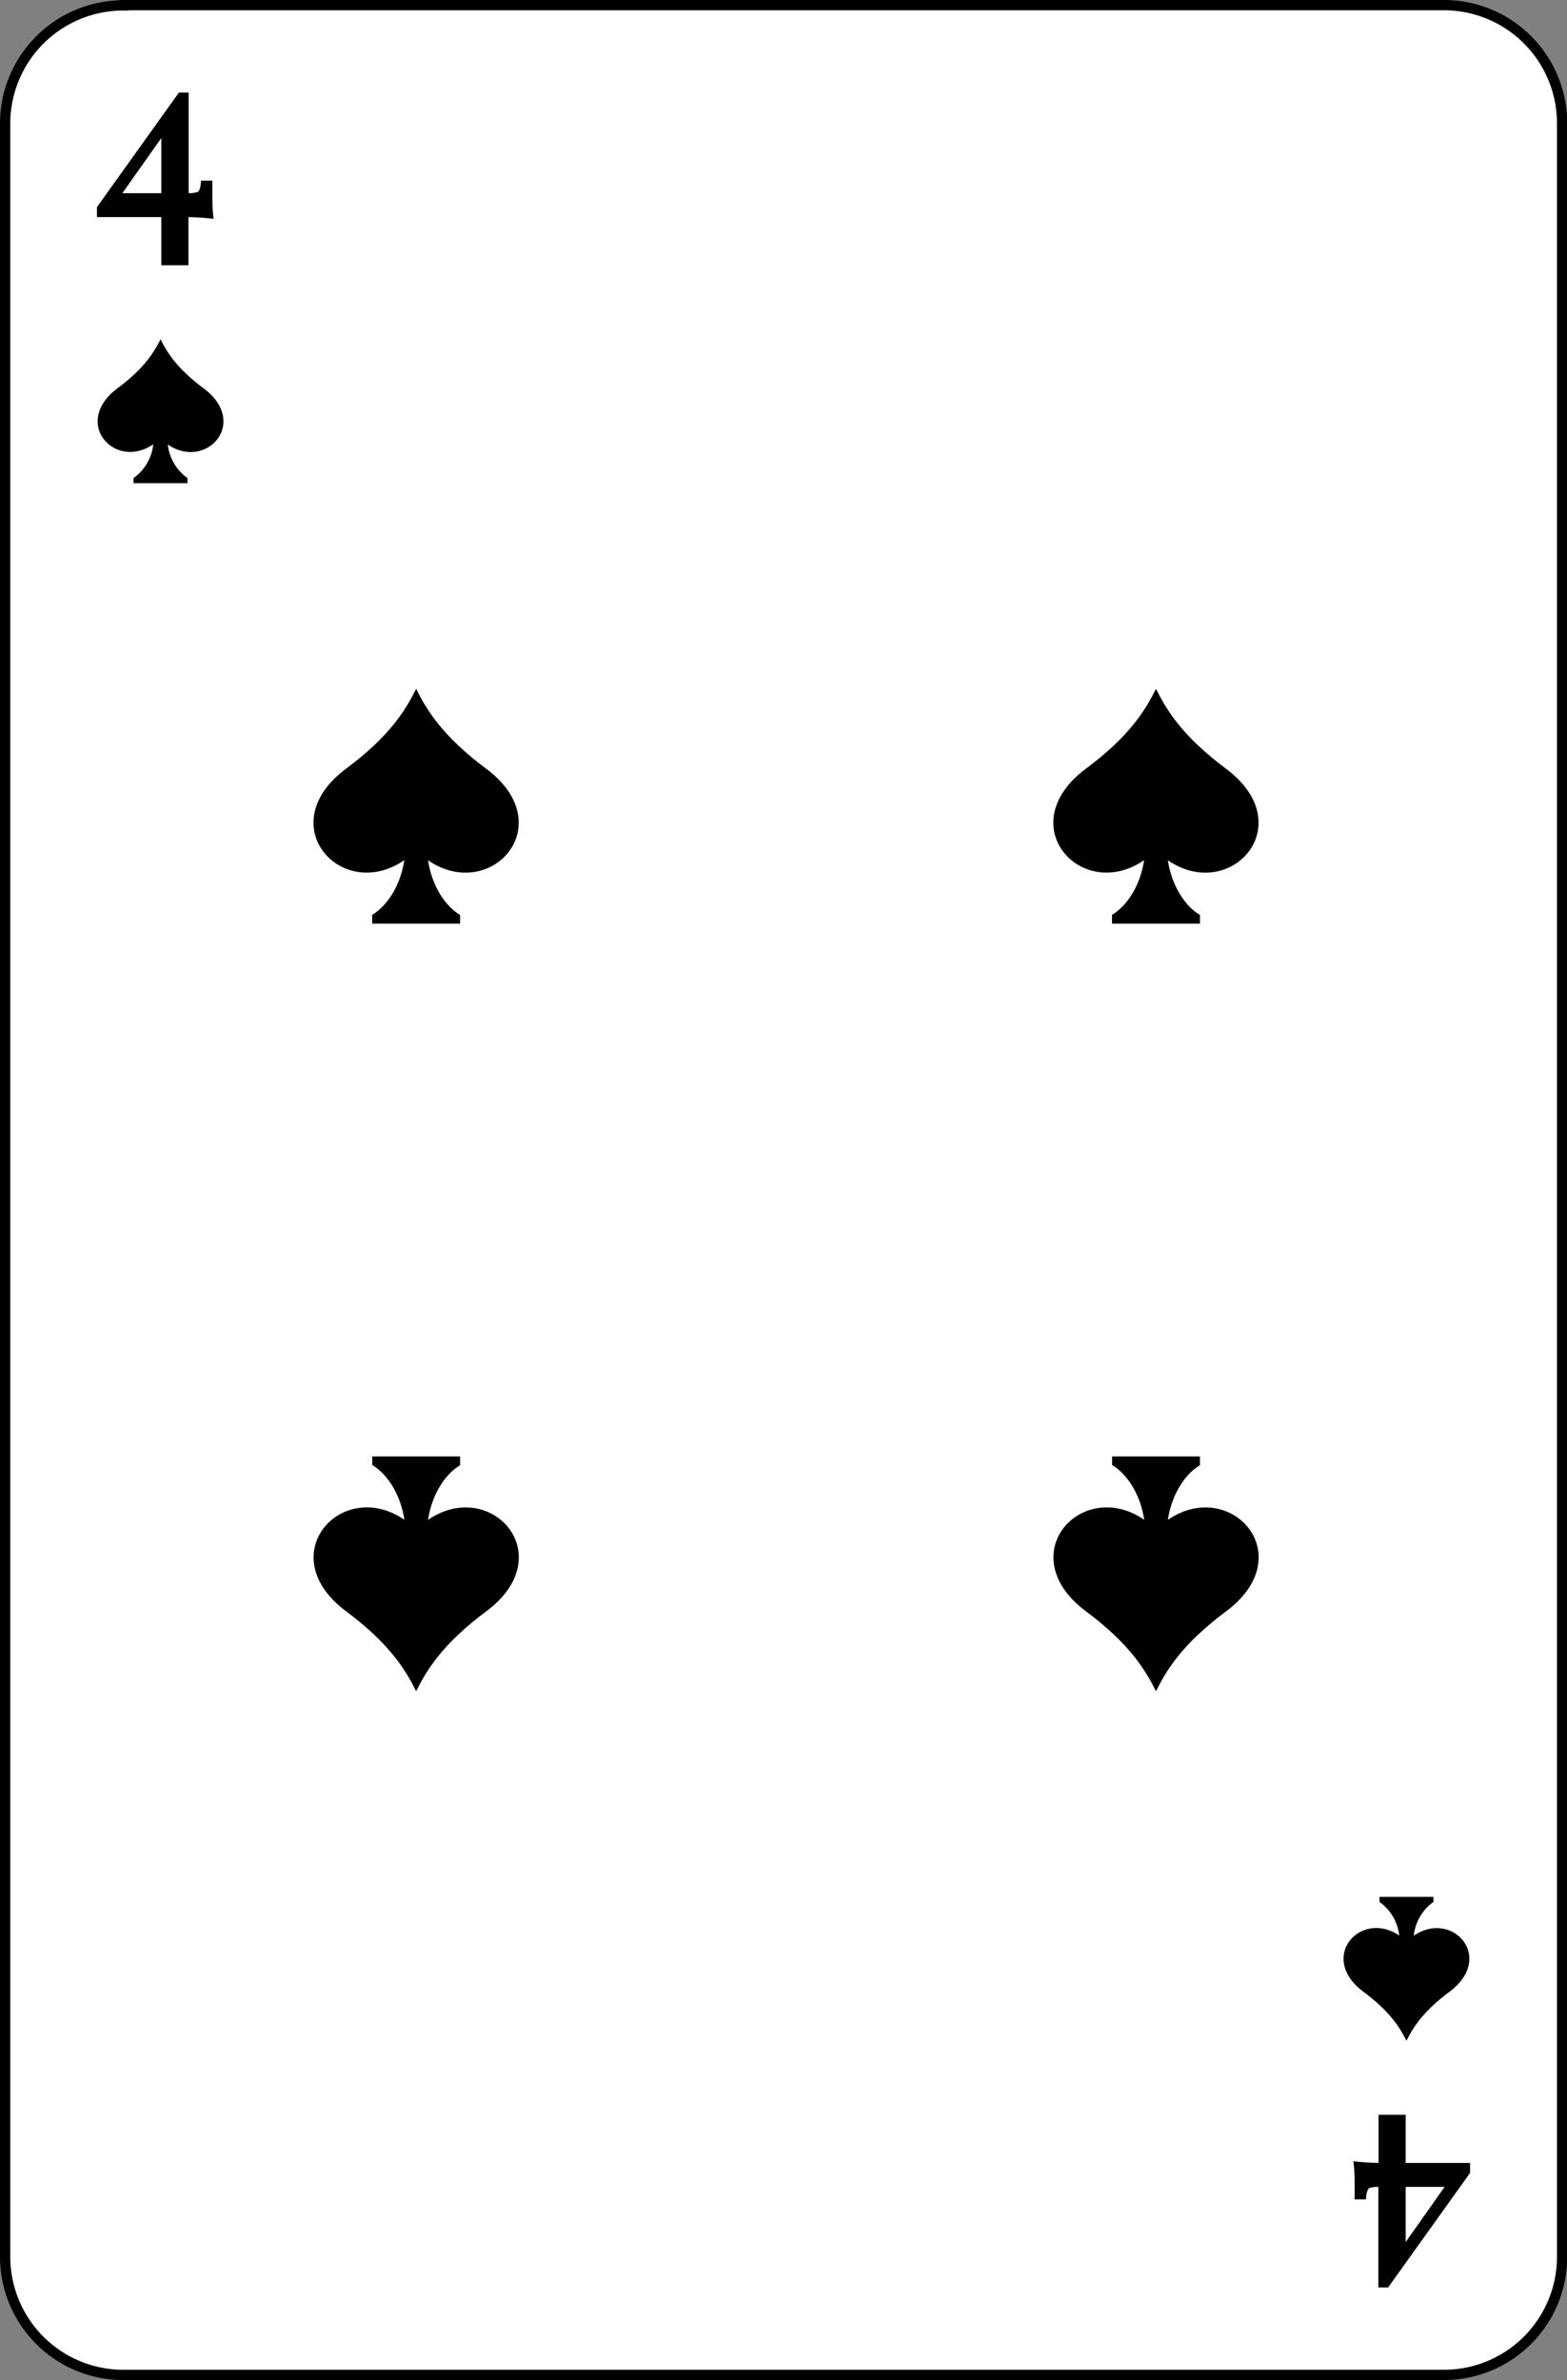 <svg id="Layer_1" data-name="Layer 1" xmlns="http://www.w3.org/2000/svg" viewBox="0 0 305 463"><rect x="0" y="0" width="305" height="463" fill="#808080" stroke="none"/><defs><style>.cls-1{fill:#fff;stroke-linecap:round;stroke-width:2px;}.cls-1,.cls-2{stroke:#000;}.cls-2{stroke-miterlimit:10;stroke-width:1.44px;}</style></defs><title>4</title><path class="cls-1" d="M177.05,94H434a23,23,0,0,1,23.05,23V532A23,23,0,0,1,434,555H177.05A23,23,0,0,1,154,532V117.05a23,23,0,0,1,23.05-23Z" transform="translate(-153 -93)"/><path class="cls-2" d="M193.76,134.76h0a41.86,41.86,0,0,0-4.8-.24h0v9.36h-3.84v-9.36H172.59v-1l15.6-21.79H189V131.3h.58a6.71,6.71,0,0,0,1.94-.21h0a1.46,1.46,0,0,0,.89-.72h0a5.36,5.36,0,0,0,.38-1.51h.82Q193.57,132.88,193.76,134.76Zm-18.33-3.46h9.69V117.58Z" transform="translate(-153 -93)"/><path class="cls-2" d="M417.24,514.24h0a41.86,41.86,0,0,0,4.8.24h0v-9.36h3.84v9.36h12.53v1l-15.6,21.79H422V517.7h-.58a6.71,6.71,0,0,0-1.94.21h0a1.46,1.46,0,0,0-.89.72h0a5.36,5.36,0,0,0-.38,1.51h-.82Q417.43,516.12,417.24,514.24Zm18.33,3.46h-9.69v13.72Z" transform="translate(-153 -93)"/><path d="M418.4,480.48c5.29,3.94,7.12,7.08,8.35,9.52h0c1.24-2.44,3.07-5.58,8.36-9.52,9-6.7.53-16.06-6.94-10.91A9.24,9.24,0,0,1,432,463v-1H421.51v1a9.22,9.22,0,0,1,3.83,6.53C417.87,464.42,409.38,473.78,418.4,480.48Z" transform="translate(-153 -93)"/><path d="M192.6,168.52c-5.29-3.94-7.12-7.08-8.35-9.52h0c-1.24,2.44-3.07,5.58-8.36,9.52-9,6.7-.53,16.06,6.94,10.91A9.24,9.24,0,0,1,179,186v1h10.49v-1a9.22,9.22,0,0,1-3.83-6.53C193.13,184.58,201.62,175.22,192.6,168.52Z" transform="translate(-153 -93)"/><path d="M391.61,242.53C383,236.11,380,231,378,227h0c-2,4-5,9.11-13.63,15.53-14.72,10.94-.86,26.2,11.32,17.8-.79,5.22-3.5,9-6.25,10.65v1.69h17.12V271c-2.75-1.63-5.46-5.43-6.25-10.65C392.47,268.73,406.33,253.47,391.61,242.53Z" transform="translate(-153 -93)"/><path d="M247.61,242.53C239,236.11,236,231,234,227h0c-2,4-5,9.11-13.63,15.53-14.72,10.94-.86,26.2,11.32,17.8-.79,5.22-3.5,9-6.25,10.65v1.69h17.12V271c-2.75-1.63-5.46-5.43-6.25-10.65C248.47,268.73,262.33,253.47,247.61,242.53Z" transform="translate(-153 -93)"/><path d="M220.39,406.47C229,412.89,232,418,234,422h0c2-4,5-9.11,13.63-15.53,14.72-10.94.86-26.2-11.32-17.8.79-5.22,3.5-9,6.25-10.65v-1.69H225.46V378c2.75,1.63,5.46,5.43,6.25,10.65C219.53,380.27,205.67,395.53,220.39,406.47Z" transform="translate(-153 -93)"/><path d="M364.39,406.47C373,412.89,376,418,378,422h0c2-4,5-9.11,13.63-15.53,14.72-10.94.86-26.2-11.32-17.8.79-5.22,3.5-9,6.25-10.65v-1.69H369.46V378c2.75,1.63,5.46,5.43,6.25,10.65C363.53,380.27,349.67,395.53,364.39,406.47Z" transform="translate(-153 -93)"/></svg>
